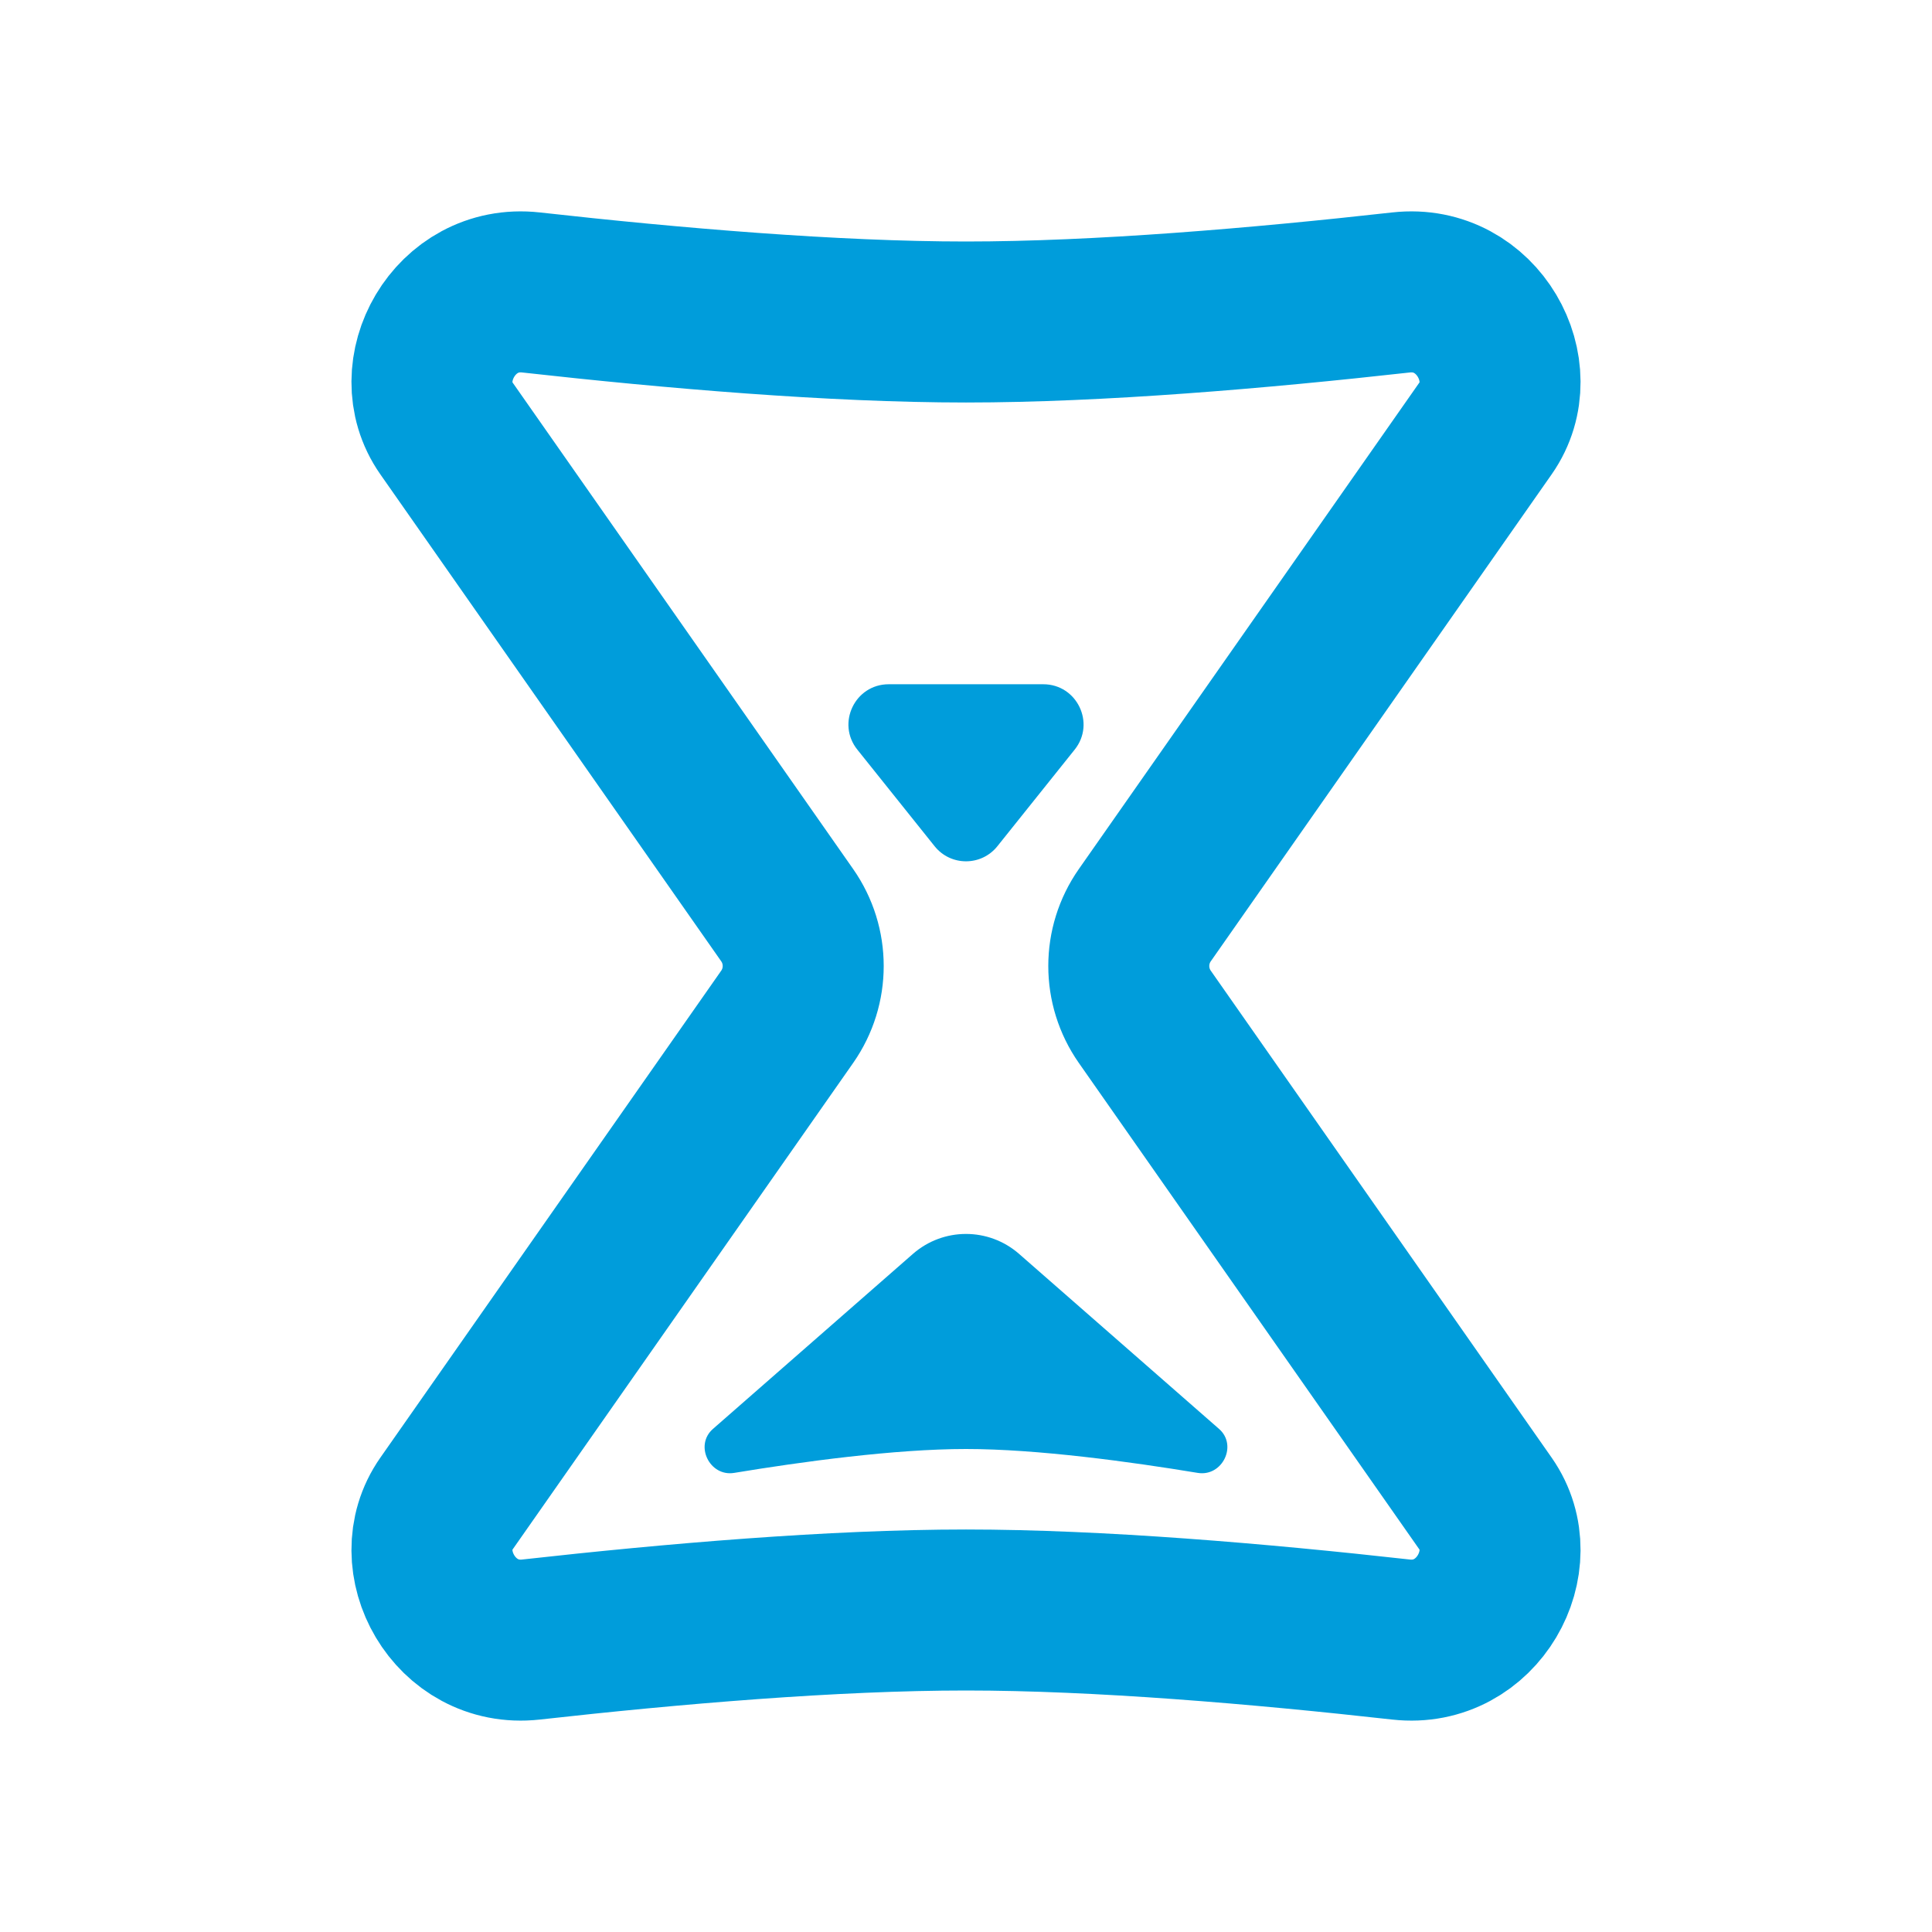<svg width="24" height="24" viewBox="0 0 24 24" fill="none" xmlns="http://www.w3.org/2000/svg">
<path d="M14.221 11.369L14.221 11.369C13.956 11.748 13.956 12.252 14.221 12.631L14.221 12.631L18.456 18.681C18.951 19.389 18.355 20.473 17.404 20.367C15.641 20.17 13.649 20 12 20C10.351 20 8.359 20.17 6.596 20.367C5.645 20.473 5.049 19.389 5.544 18.681L9.779 12.631C10.044 12.252 10.044 11.748 9.779 11.369L5.544 5.319C5.049 4.611 5.645 3.527 6.596 3.633C8.359 3.83 10.351 4 12 4C13.649 4 15.641 3.83 17.404 3.633C18.355 3.527 18.951 4.611 18.456 5.319L14.221 11.369Z" stroke="#009DDB" stroke-width="2"/>
<path d="M10.65 9.312L11.61 10.512C11.81 10.762 12.19 10.762 12.39 10.512L13.35 9.312C13.612 8.985 13.379 8.5 12.96 8.5H11.04C10.621 8.5 10.388 8.985 10.65 9.312Z" fill="#009DDB"/>
<path d="M8.856 17.751L11.341 15.576C11.719 15.246 12.281 15.246 12.659 15.576L15.144 17.751C15.376 17.954 15.185 18.346 14.88 18.297C14.04 18.158 12.885 18 12 18C11.115 18 9.96 18.158 9.119 18.297C8.815 18.346 8.624 17.954 8.856 17.751Z" fill="#009DDB"/>
</svg>
